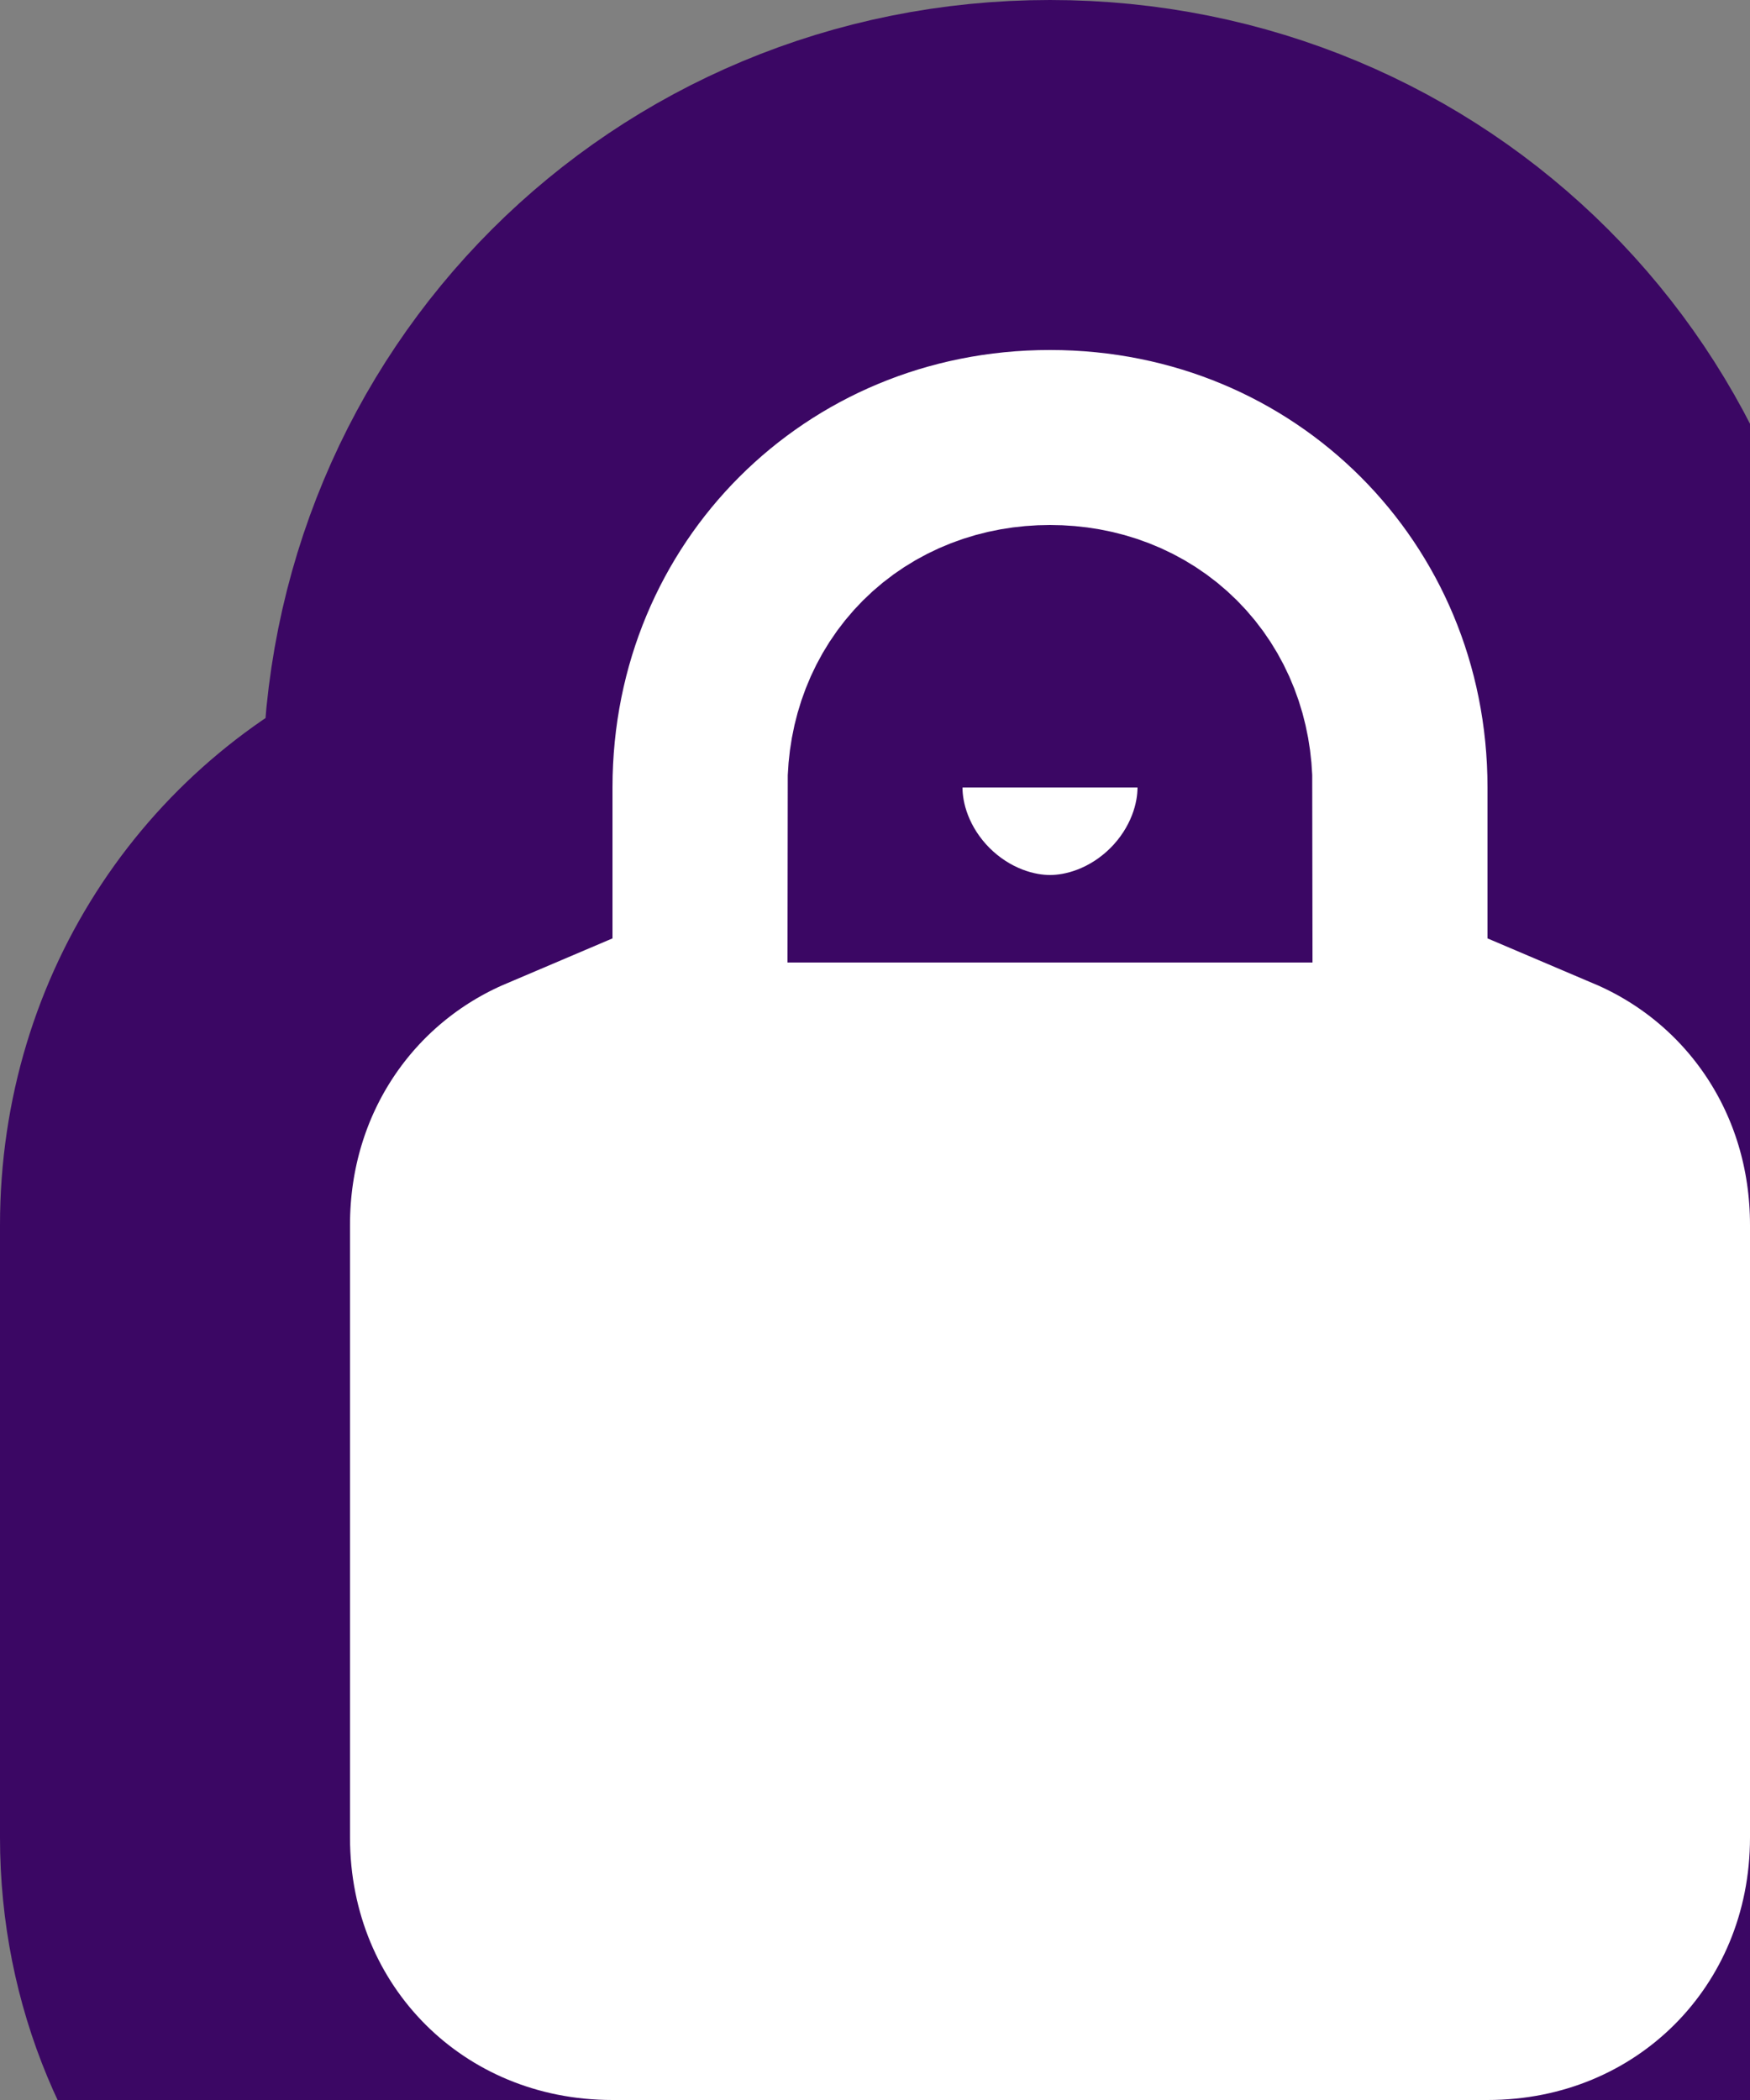 <svg width="25" height="30" viewBox="0 0 25 30" fill="none" xmlns="http://www.w3.org/2000/svg">
<rect x="0" y="0" width="25" height="30" fill="#808080" stroke="none"/>
<path d="M23.75 11.752V11.25C23.75 6.369 19.881 2.5 15 2.5C10.119 2.5 6.25 6.369 6.25 11.25V11.752C4.023 12.699 2.5 14.888 2.5 17.5V26.25C2.5 29.756 5.244 32.5 8.75 32.5H21.25C24.756 32.5 27.5 29.756 27.5 26.25V17.5C27.5 14.888 25.977 12.699 23.75 11.752ZM13.75 11.25C13.75 10.506 14.256 10 15 10C15.744 10 16.25 10.506 16.25 11.25H13.75Z" fill="white" stroke="#3B0764" stroke-width="5"/>
</svg>
